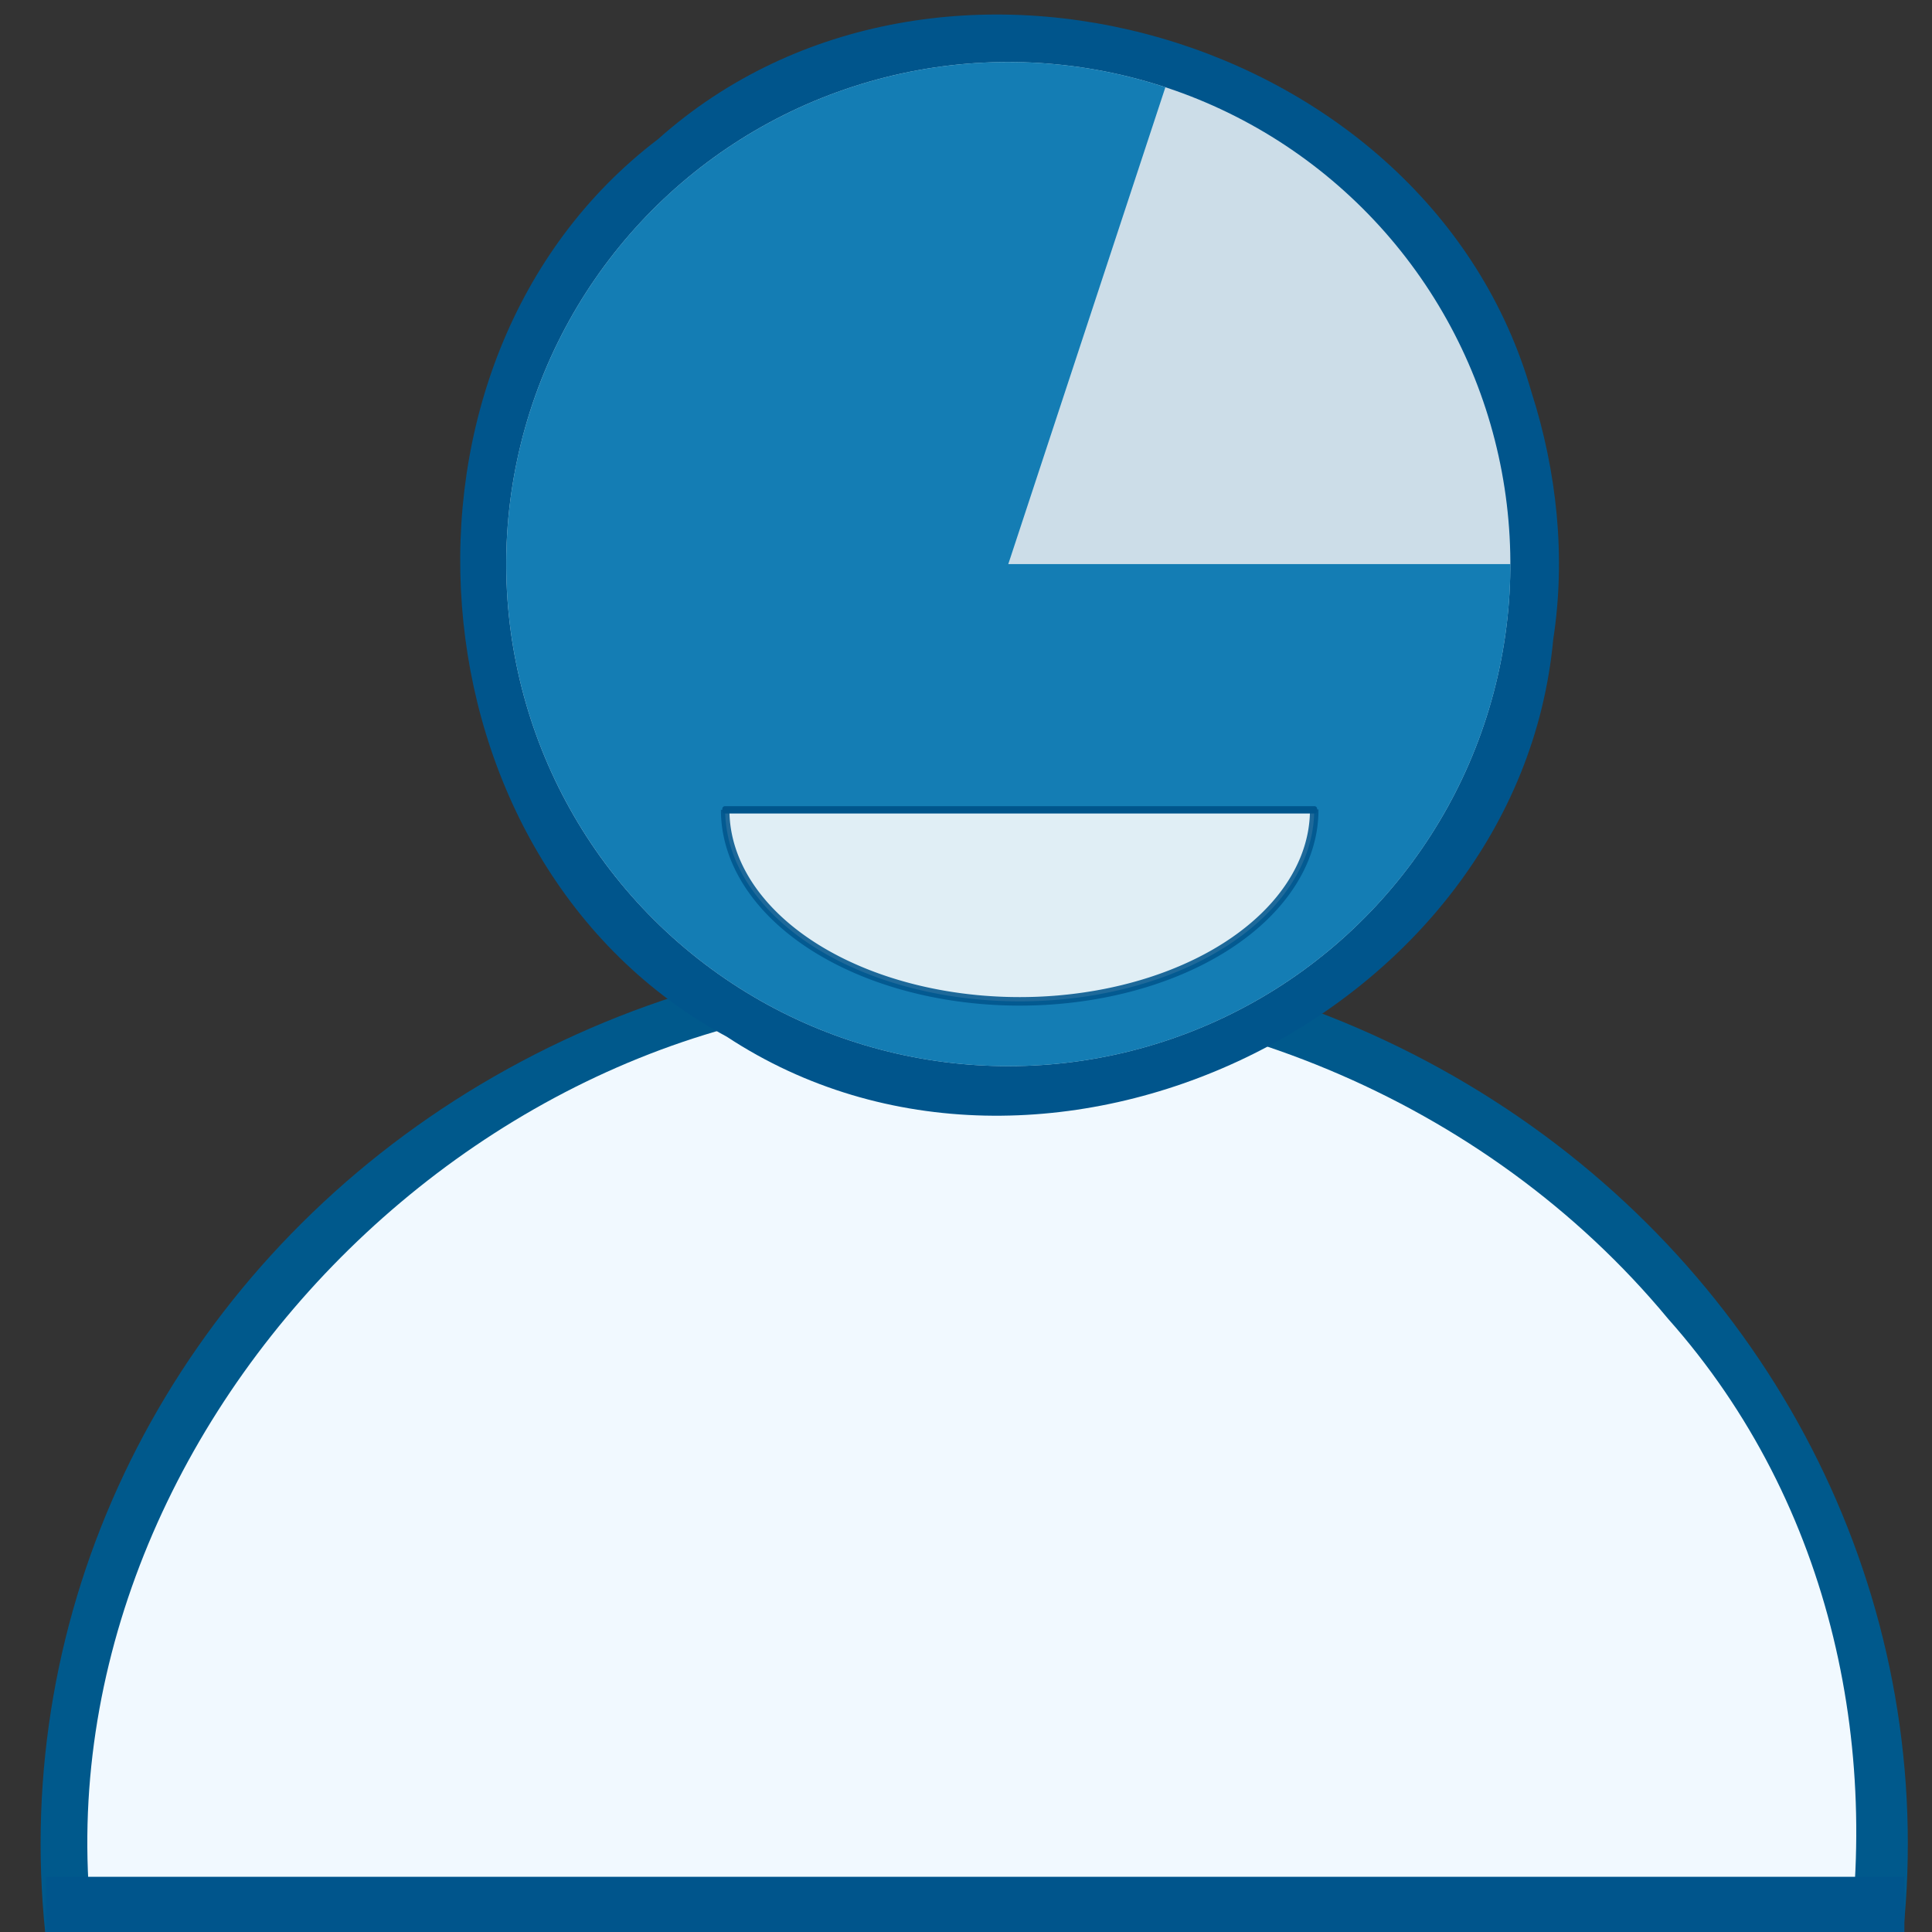 <?xml version="1.0" encoding="UTF-8" standalone="no"?>
<!-- Created with Inkscape (http://www.inkscape.org/) -->

<svg
   xmlns:dc="http://purl.org/dc/elements/1.1/"
   xmlns:cc="http://creativecommons.org/ns#"
   xmlns:rdf="http://www.w3.org/1999/02/22-rdf-syntax-ns#"
   xmlns:svg="http://www.w3.org/2000/svg"
   xmlns="http://www.w3.org/2000/svg"
   xmlns:sodipodi="http://sodipodi.sourceforge.net/DTD/sodipodi-0.dtd"
   xmlns:inkscape="http://www.inkscape.org/namespaces/inkscape"
   width="300"
   height="300"
   viewBox="0 0 79.375 79.375"
   version="1.1"
   id="svg8"
   enable-background="new"
   sodipodi:docname="commitment4.svg"
   inkscape:version="0.92.2 (5c3e80d, 2017-08-06)">
  <rect x="0" y="0" width="79.375" height="79.375" fill="#333333" stroke="none"/>
  <defs
     id="defs2">
    <filter
       style="color-interpolation-filters:sRGB;"
       inkscape:label="Blend"
       id="filter4709">
      <feBlend
         in2="BackgroundImage"
         mode="multiply"
         result="blend"
         id="feBlend4707" />
    </filter>
  </defs>
  <sodipodi:namedview
     id="base"
     pagecolor="#ffffff"
     bordercolor="#666666"
     borderopacity="1.0"
     inkscape:pageopacity="0.0"
     inkscape:pageshadow="2"
     inkscape:zoom="1.979899"
     inkscape:cx="165.71703"
     inkscape:cy="164.39147"
     inkscape:document-units="mm"
     inkscape:current-layer="g6155"
     showgrid="false"
     units="px"
     inkscape:window-width="1440"
     inkscape:window-height="793"
     inkscape:window-x="0"
     inkscape:window-y="23"
     inkscape:window-maximized="0"
     inkscape:snap-text-baseline="false"
     inkscape:snap-center="false"
     inkscape:measure-start="0,0"
     inkscape:measure-end="0,0"
     inkscape:snap-global="false" />
  <g
     inkscape:groupmode="layer"
     id="layer3"
     inkscape:label="body"
     style="display:inline">
    <ellipse
       id="path69"
       cx="40.025"
       cy="75.744"
       rx="38.357"
       ry="36.748"
       style="display:inline;stroke-width:0.247;fill:#00598c;fill-opacity:1" />
  </g>
  <g
     style="display:inline"
     inkscape:label="Copie de body"
     id="g104"
     inkscape:groupmode="layer">
    <path
       style="display:inline;fill:#f1f9ff;fill-opacity:1;stroke-width:0.247;opacity:1"
       d="M 37.467,41.082 C 16.698,41.711 -1.003,63.058 4.654,83.588 9.651,106.751 39.609,117.798 59.178,105.249 77.049,95.632 82.121,69.458 68.531,54.18 61.035,45.132 49.143,40.291 37.467,41.082 Z"
       id="ellipse102"
       inkscape:connector-curvature="0" />
    <rect
       style="opacity:1;fill:#00558c;fill-opacity:1;stroke-width:0.231"
       id="rect4856"
       width="76.351"
       height="2.457"
       x="1.89"
       y="77.107" />
  </g>
  <g
     style="display:inline"
     inkscape:label="contourfullhead"
     id="g6155"
     inkscape:groupmode="layer">
    <path
       style="opacity:1;fill:#00558c;fill-opacity:1;stroke-width:0.659"
       d="M 62.921,16.115 C 58.72,1.374 38.464,-4.488 27.035,5.717 15.052,14.835 16.591,35.433 29.86,42.593 c 13.011,8.56 32.517,-0.821 33.954,-16.328 0.524,-3.386 0.15,-6.897 -0.893,-10.151 z"
       id="circle6153"
       inkscape:connector-curvature="0" />
  </g>
  <g
     inkscape:groupmode="layer"
     id="g4653"
     inkscape:label="fullhead"
     style="display:inline">
    <circle
       transform="rotate(72)"
       style="opacity:0.8;fill:#ffffff;fill-opacity:1;stroke-width:0.659"
       id="path4651"
       cx="34.842"
       cy="-32.236"
       r="20.627" />
  </g>
  <g
     style="display:none"
     inkscape:label="head5"
     id="g6685"
     inkscape:groupmode="layer">
    <circle
       id="path6683"
       style="opacity:1;fill:#0073ae;fill-opacity:1"
       transform="rotate(-72)"
       cx="-9.24"
       cy="46.56"
       r="20.627" />
  </g>
  <g
     style="display:none"
     inkscape:label="head1"
     id="g6701"
     inkscape:groupmode="layer">
    <path
       d="M -26.51,5.6 A 20.627,20.627 0 0 1 -40.762,25.217 L -47.136,5.6 Z"
       sodipodi:end="1.2566371"
       sodipodi:start="0"
       sodipodi:ry="20.626524"
       sodipodi:rx="20.626524"
       sodipodi:cy="5.5999136"
       sodipodi:cx="-47.136116"
       sodipodi:type="arc"
       id="path6699"
       style="opacity:0.9;fill:#0073ae;fill-opacity:1;stroke-width:0.659"
       transform="rotate(-144)" />
  </g>
  <g
     inkscape:groupmode="layer"
     id="g6697"
     inkscape:label="head2"
     style="display:none">
    <path
       transform="rotate(144)"
       style="opacity:0.9;fill:#0073ae;fill-opacity:1;stroke-width:0.659"
       id="path6695"
       sodipodi:type="arc"
       sodipodi:cx="-19.891695"
       sodipodi:cy="-43.098644"
       sodipodi:rx="20.626524"
       sodipodi:ry="20.626524"
       sodipodi:start="0"
       sodipodi:end="2.5183699"
       d="m 0.735,-43.099 a 20.627,20.627 0 0 1 -14.303,19.633 20.627,20.627 0 0 1 -23.073,-7.594 l 16.749,-12.039 z" />
  </g>
  <g
     style="display:none"
     inkscape:label="head3"
     id="g6693"
     inkscape:groupmode="layer">
    <path
       d="m 55.469,-32.236 a 20.627,20.627 0 0 1 -14.247,19.615 20.627,20.627 0 0 1 -23.06,-7.482 20.627,20.627 0 0 1 -0.017,-24.243 l 16.697,12.11 z"
       sodipodi:end="3.7690752"
       sodipodi:start="0"
       sodipodi:ry="20.626524"
       sodipodi:rx="20.626524"
       sodipodi:cy="-32.236343"
       sodipodi:cx="34.842377"
       sodipodi:type="arc"
       id="path6691"
       style="opacity:0.963;fill:#0073ae;fill-opacity:1;stroke-width:0.659"
       transform="rotate(72)" />
  </g>
  <g
     inkscape:groupmode="layer"
     id="g6667"
     inkscape:label="head4"
     style="display:inline">
    <path
       style="opacity:0.9;fill:#0073ae;fill-opacity:1;stroke-width:0.659"
       id="path6681"
       sodipodi:type="arc"
       sodipodi:cx="41.425472"
       sodipodi:cy="23.175493"
       sodipodi:rx="20.626524"
       sodipodi:ry="20.626524"
       sodipodi:start="0"
       sodipodi:end="5.0306198"
       d="M 62.052,23.175 A 20.627,20.627 0 0 1 47.779,42.799 20.627,20.627 0 0 1 24.714,35.265 20.627,20.627 0 0 1 24.775,11.001 20.627,20.627 0 0 1 47.879,3.585 L 41.425,23.175 Z" />
  </g>
  <g
     inkscape:groupmode="layer"
     id="layer2"
     inkscape:label="smile 1"
     style="display:inline">
    <path
       style="fill:none;stroke-width:0.265"
       id="path149"
       d="m 30.397,26.493 c 0.159,0.56 0.409,1.097 0.726,1.585 0.174,0.355 0.457,0.621 0.71,0.914 0.184,0.185 0.341,0.402 0.569,0.534 0.233,0.165 0.462,0.326 0.712,0.467 0.227,0.093 0.428,0.228 0.654,0.334 0.297,0.033 0.566,0.168 0.855,0.244 0.287,0.179 0.595,0.269 0.928,0.308 0.273,0.141 0.561,0.238 0.866,0.271 0.188,0.024 0.377,0.021 0.566,0.016 0.221,-0.043 0.329,0.095 0.461,0.254 0.035,0.059 0.115,0.033 0.21,0.035 0.128,-0.04 0.276,-0.025 0.41,-0.024 0.343,0.036 0.642,-0.054 0.949,-0.2 0.391,-0.153 0.791,-0.238 1.161,-0.436 1.381,-0.504 2.868,-1.568 -2.754,1.658 2.286,-1.331 7.3,-4.108 0.388,-0.202 1.14,-0.869 2.666,-1.635 3.767,-2.16 -3.349,1.906 -4.463,2.456 -3.237,1.849 1.212,-0.796 2.306,-2.056 3.767,-2.146 1.304,-0.061 -4.451,2.955 -3.141,1.707 0.127,-0.083 0.288,-0.162 0.343,-0.292 0.174,-0.158 0.282,-0.369 0.417,-0.564 0.199,-0.239 0.326,-0.524 0.506,-0.776 0.101,-0.216 0.228,-0.417 0.376,-0.605 0.058,-0.195 0.154,-0.367 0.277,-0.532 0.077,-0.189 0.174,-0.388 0.294,-0.557 0.033,-0.201 0.081,-0.307 0.189,-0.478 0.126,-0.126 0.136,-0.318 0.144,-0.487 0.043,-0.091 0.087,-0.182 0.131,-0.273 0,0 3.635,-1.642 3.635,-1.642 v 0 c -0.046,0.087 -0.092,0.173 -0.136,0.261 -0.135,0.031 -0.071,0.396 -0.123,0.528 -0.026,0.043 -0.092,0.206 -0.133,0.227 -0.097,0.049 -0.069,-0.129 -0.1,0.161 -0.022,0.198 -0.142,0.447 -0.288,0.575 -0.021,0.123 -0.083,0.31 -0.172,0.404 -0.019,0.02 -0.06,0.009 -0.075,0.032 -0.022,0.031 -0.016,0.074 -0.024,0.111 -0.055,0.262 -0.25,0.429 -0.367,0.649 -0.124,0.296 -0.366,0.53 -0.482,0.835 -0.083,0.094 -0.18,0.197 -0.243,0.306 -0.039,0.067 -0.04,0.154 -0.084,0.218 -0.016,0.023 -0.047,0.032 -0.07,0.048 -0.141,0.064 -0.025,-0.015 -0.084,0.157 -0.03,0.087 -0.19,0.124 -0.211,0.223 -1.285,0.662 -2.309,1.831 -3.755,2.189 -0.048,0.025 -0.177,0.123 -0.131,0.095 2.999,-1.773 4.13,-3.015 3.239,-1.862 -0.954,1.101 -0.166,0.21 -3.59,2.099 -1.115,0.615 2.208,-1.267 3.312,-1.901 0.282,-0.162 -0.482,0.298 -0.242,0.124 -1.166,0.666 -2.332,1.331 -3.497,1.998 -0.019,0.011 -0.072,0.046 -0.054,0.036 1.121,-0.647 2.239,-1.3 3.361,-1.945 0.071,-0.041 -0.259,0.198 -0.191,0.154 -1.599,0.92 -2.61,1.634 -4.072,2.243 -0.385,0.146 -0.79,0.24 -1.171,0.402 -0.35,0.091 -0.692,0.127 -1.054,0.108 -0.159,0.002 -0.327,0.014 -0.478,-0.045 -0.13,-0.053 -0.253,-0.117 -0.335,-0.238 -0.059,-0.049 -0.17,0.066 -0.278,0.015 -0.199,-0.011 -0.397,-0.035 -0.592,-0.08 -0.294,-0.075 -0.568,-0.202 -0.862,-0.273 -0.332,-0.08 -0.636,-0.218 -0.953,-0.341 -0.303,-0.097 -0.613,-0.179 -0.906,-0.299 -0.221,-0.121 -0.444,-0.237 -0.662,-0.363 -0.247,-0.158 -0.493,-0.317 -0.733,-0.487 -0.225,-0.181 -0.415,-0.405 -0.607,-0.62 -0.276,-0.303 -0.538,-0.611 -0.723,-0.981 -0.321,-0.523 -0.579,-1.083 -0.788,-1.66 0,0 3.471,-1.912 3.471,-1.912 z"
       inkscape:connector-curvature="0" />
    <path
       style="fill:none;stroke-width:0.265"
       id="path153"
       sodipodi:type="arc"
       sodipodi:cx="38.718369"
       sodipodi:cy="30.617212"
       sodipodi:rx="8.3210678"
       sodipodi:ry="4.1237769"
       sodipodi:start="0"
       sodipodi:end="1.5707963"
       sodipodi:open="true"
       d="m 47.039,30.617 a 8.321,4.124 0 0 1 -8.321,4.124" />
    <path
       style="fill:none;stroke-width:0.265"
       id="path155"
       sodipodi:type="arc"
       sodipodi:cx="41.658333"
       sodipodi:cy="25.138186"
       sodipodi:rx="11.261032"
       sodipodi:ry="1.3552482"
       sodipodi:start="0"
       sodipodi:end="1.2566371"
       d="m 52.919,25.138 a 11.261,1.355 0 0 1 -7.781,1.289 l -3.48,-1.289 z" />
    <path
       style="opacity:0.866;fill:#ffffff;fill-opacity:1;stroke-width:0.35;stroke:#00558c;stroke-opacity:1;stroke-miterlimit:4;stroke-dasharray:none;stroke-linejoin:round"
       id="path167"
       sodipodi:type="arc"
       sodipodi:cx="41.893295"
       sodipodi:cy="33.269508"
       sodipodi:rx="12.100513"
       sodipodi:ry="7.8698325"
       sodipodi:start="6.28144"
       sodipodi:end="3.1415927"
       d="m 53.994,33.256 a 12.101,7.87 0 0 1 -6.038,6.825 12.101,7.87 0 0 1 -12.107,0.007 12.101,7.87 0 0 1 -6.056,-6.818"
       sodipodi:open="true" />
    <rect
       style="display:inline;opacity:1;fill:#00558c;fill-opacity:1;stroke:#00558c;stroke-width:0.219;stroke-linejoin:round;stroke-miterlimit:4;stroke-dasharray:none;stroke-opacity:1"
       id="rect5297"
       width="24.22"
       height="0.081"
       x="29.784"
       y="33.231" />
  </g>
</svg>
